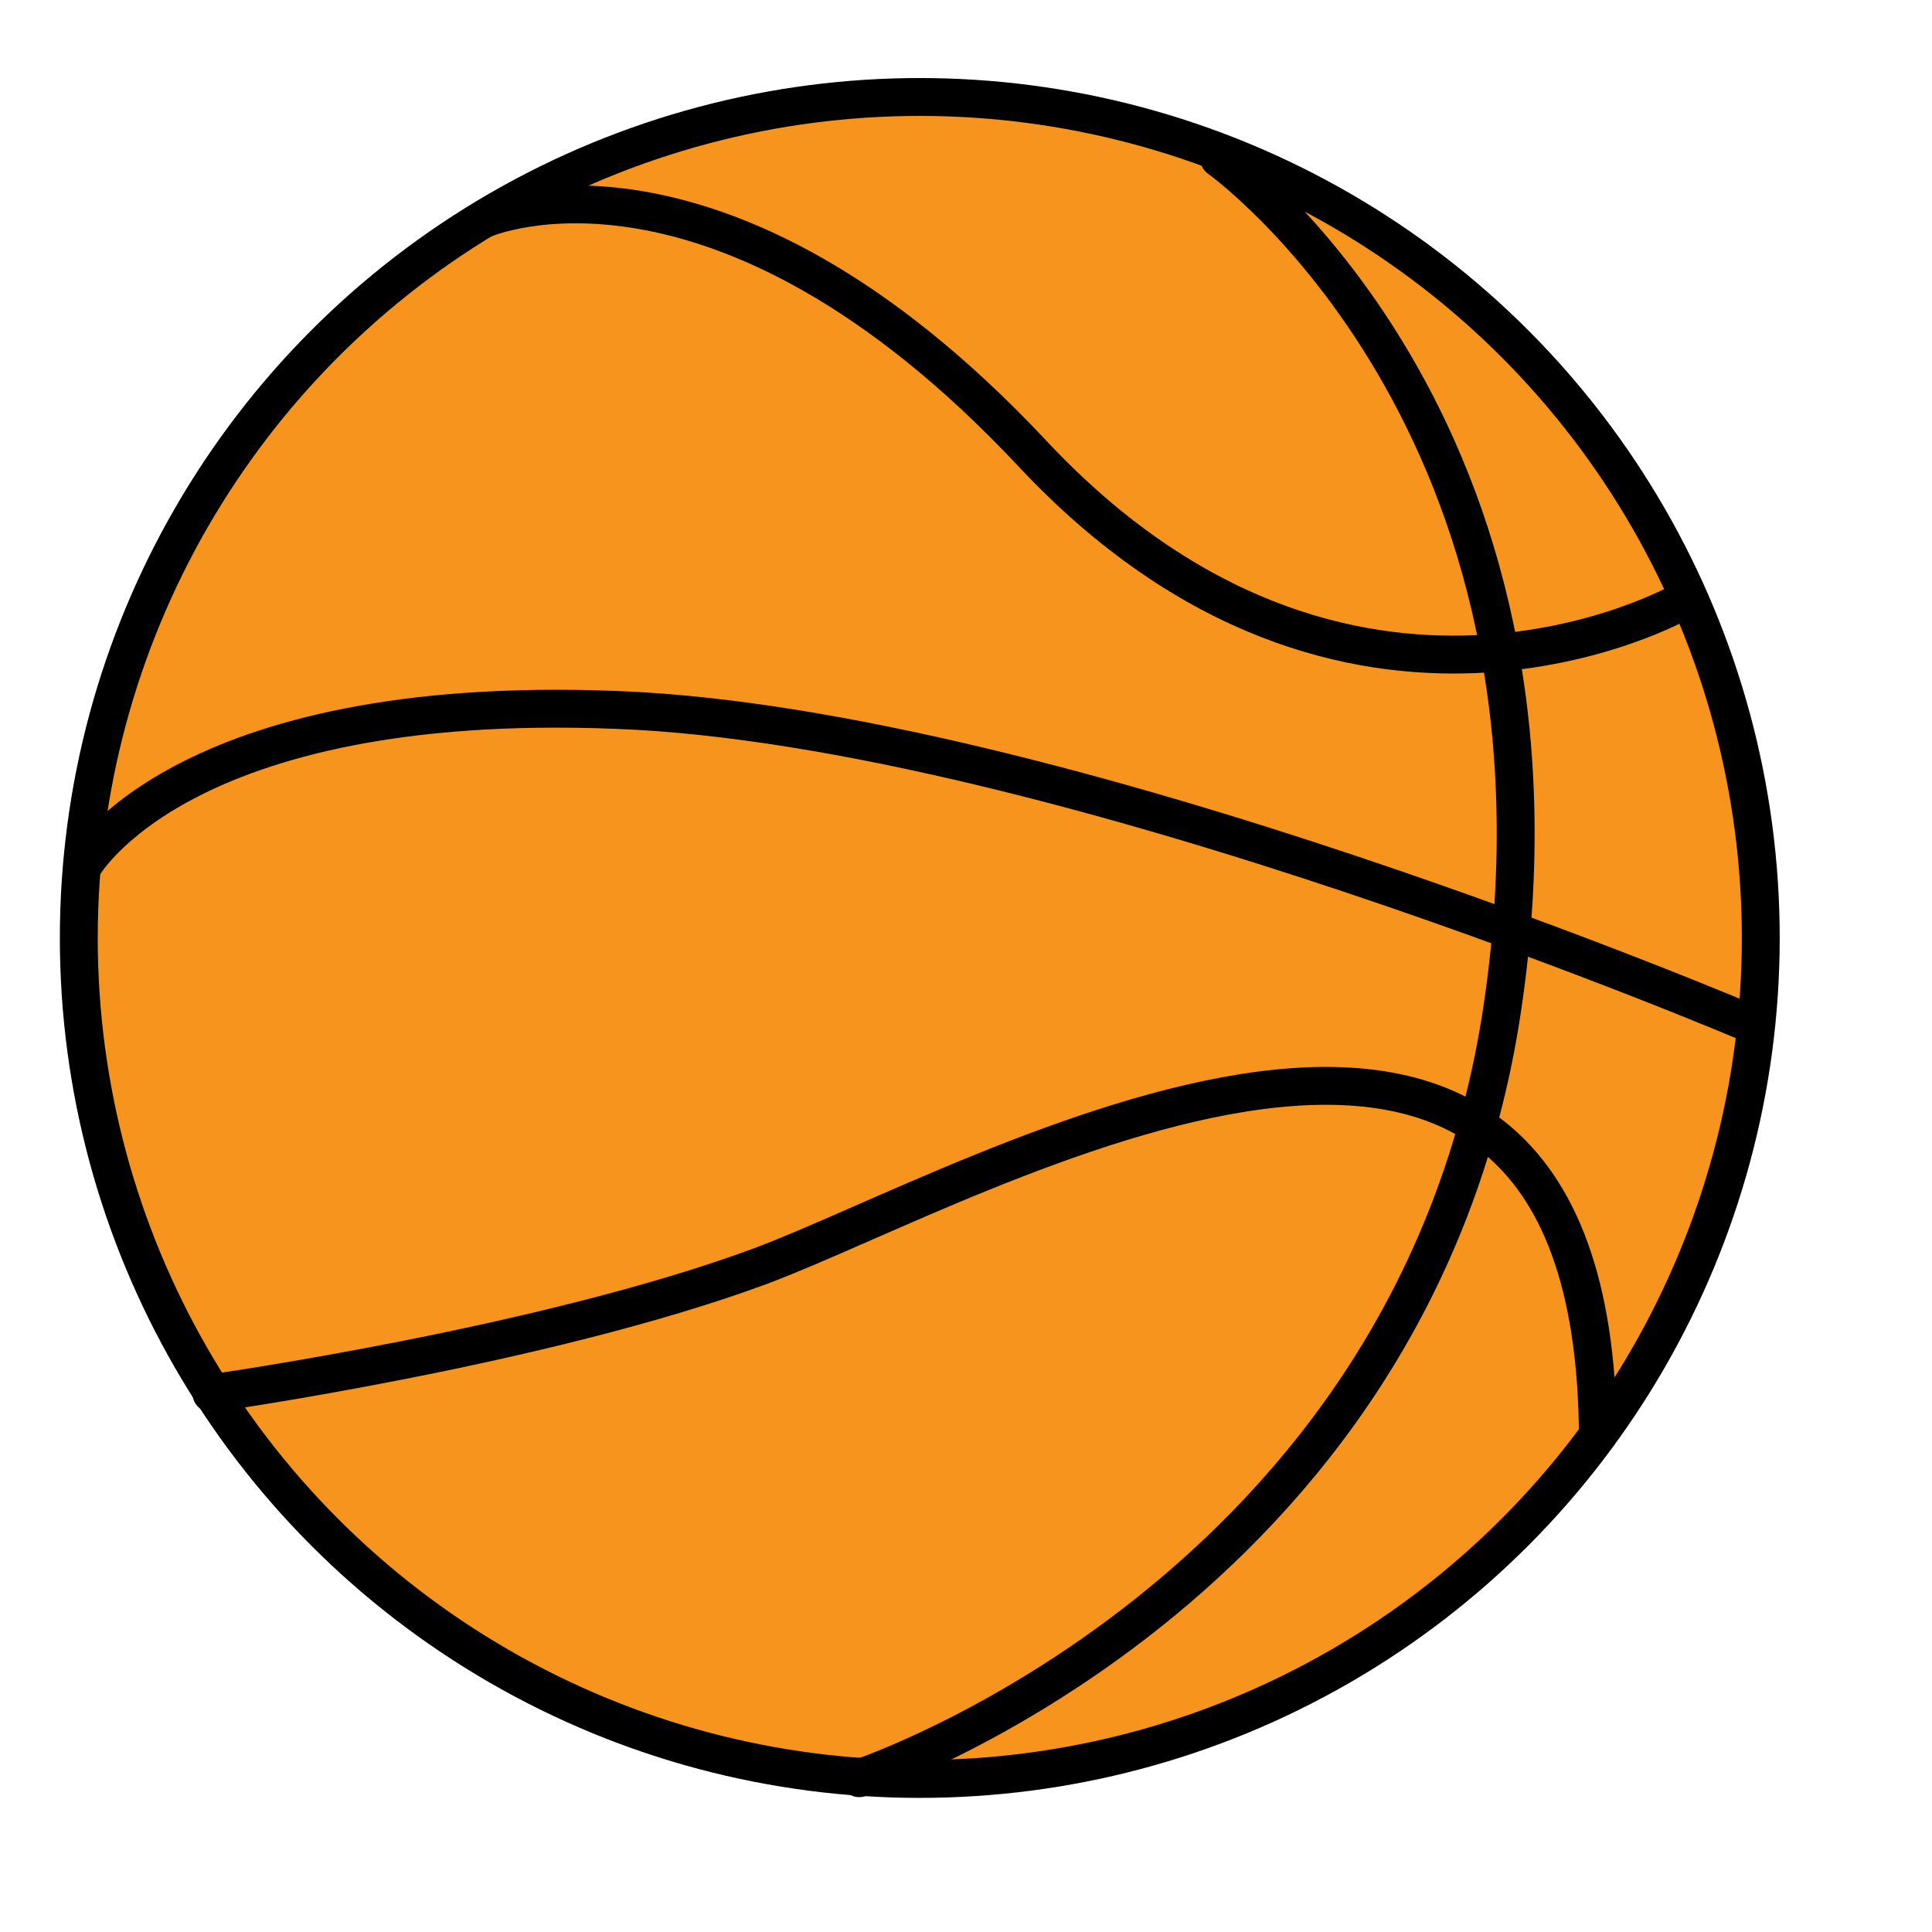<?xml version="1.0" encoding="utf-8"?>
<!-- Generator: Adobe Illustrator 18.1.1, SVG Export Plug-In . SVG Version: 6.00 Build 0)  -->
<!DOCTYPE svg PUBLIC "-//W3C//DTD SVG 1.1//EN" "http://www.w3.org/Graphics/SVG/1.1/DTD/svg11.dtd">
<svg version="1.1" id="Layer_1" xmlns="http://www.w3.org/2000/svg" xmlns:xlink="http://www.w3.org/1999/xlink" x="0px" y="0px"
	 viewBox="0 0 255 255" style="enable-background:new 0 0 255 255;" xml:space="preserve">
<style type="text/css">
	.st0{fill:#F7941E;stroke:#000000;stroke-width:5;stroke-miterlimit:10;}
	.st1{fill:none;stroke:#000000;stroke-width:5;stroke-linecap:round;stroke-miterlimit:10;}
</style>
<circle class="st0" cx="121.4" cy="123.8" r="111"/>
<path class="st1" d="M63.9,28.9c0,0,30.7-13.5,72.4,31s85.6,19.5,85.6,19.5"/>
<path class="st1" d="M10.9,114.4c0,0,12.6-23,70.5-20.7c58,2.2,150.3,41.7,150.3,41.7"/>
<path class="st1" d="M27.9,183.9c0,0,43.9-6.2,72.5-16.8c28.6-10.7,110-58.5,110.5,22.3"/>
<path class="st1" d="M160.9,20.9c0,0,48.9,34.7,37.4,112.1s-84.9,101.7-84.9,101.7"/>
<g>
</g>
<g>
</g>
<g>
</g>
<g>
</g>
<g>
</g>
<g>
</g>
</svg>
